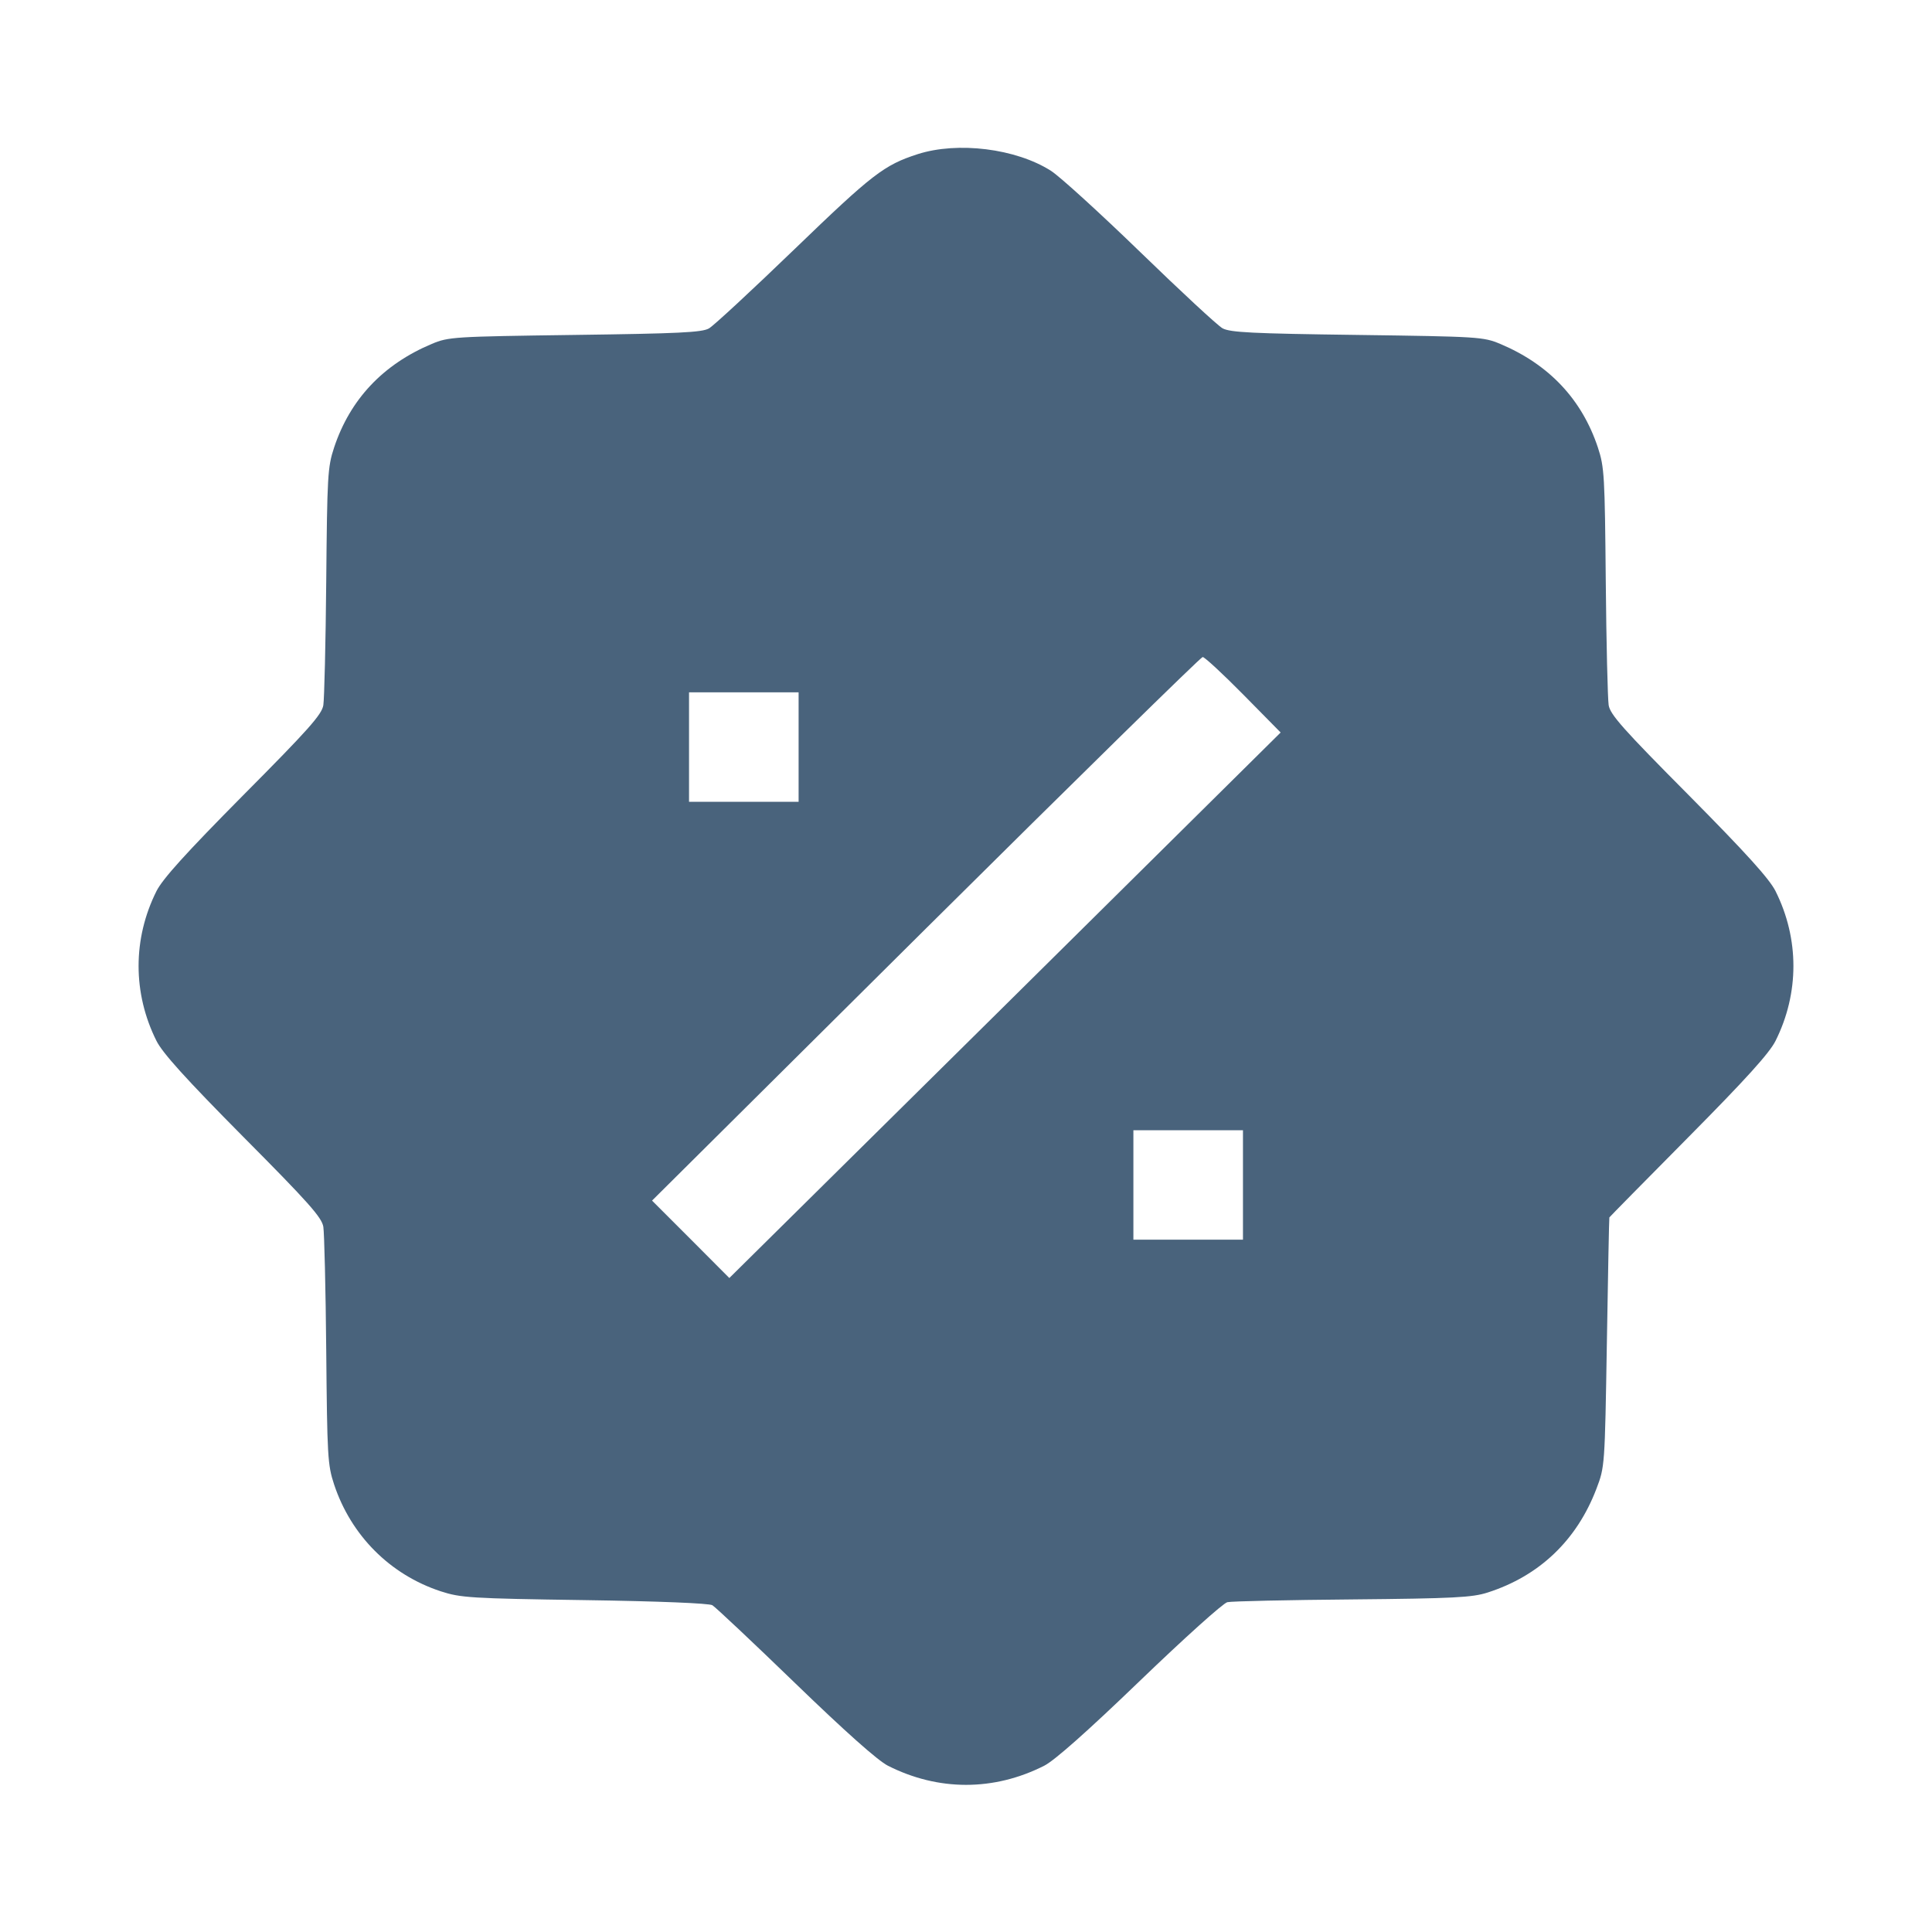 <svg xmlns="http://www.w3.org/2000/svg" fill="#49637C" viewBox="0 0 14 14"><path class="ic_m_discount" d="M6.650 1.117 C 6.406 1.196,6.322 1.261,5.759 1.804 C 5.451 2.101,5.171 2.361,5.137 2.380 C 5.086 2.409,4.915 2.417,4.165 2.427 C 3.285 2.439,3.251 2.441,3.129 2.492 C 2.775 2.641,2.537 2.894,2.421 3.243 C 2.374 3.385,2.371 3.449,2.364 4.212 C 2.360 4.661,2.350 5.065,2.343 5.110 C 2.332 5.178,2.237 5.285,1.762 5.763 C 1.346 6.183,1.179 6.368,1.134 6.457 C 0.961 6.803,0.961 7.197,1.134 7.543 C 1.179 7.632,1.346 7.817,1.762 8.237 C 2.237 8.715,2.332 8.822,2.343 8.890 C 2.350 8.935,2.360 9.339,2.364 9.788 C 2.371 10.551,2.374 10.615,2.421 10.757 C 2.544 11.127,2.826 11.410,3.193 11.531 C 3.338 11.578,3.406 11.583,4.235 11.595 C 4.779 11.603,5.137 11.618,5.162 11.632 C 5.185 11.646,5.455 11.900,5.762 12.197 C 6.127 12.550,6.361 12.758,6.434 12.795 C 6.799 12.980,7.202 12.980,7.567 12.795 C 7.642 12.757,7.880 12.546,8.260 12.180 C 8.579 11.873,8.864 11.616,8.894 11.610 C 8.924 11.603,9.332 11.594,9.800 11.590 C 10.535 11.583,10.669 11.576,10.780 11.540 C 11.155 11.420,11.426 11.161,11.568 10.789 C 11.629 10.629,11.629 10.627,11.644 9.730 C 11.652 9.236,11.660 8.827,11.662 8.822 C 11.665 8.817,11.923 8.555,12.236 8.239 C 12.652 7.819,12.821 7.632,12.866 7.543 C 13.039 7.197,13.039 6.803,12.866 6.457 C 12.821 6.368,12.654 6.183,12.238 5.763 C 11.763 5.285,11.668 5.178,11.657 5.110 C 11.650 5.065,11.640 4.661,11.636 4.212 C 11.629 3.449,11.626 3.385,11.579 3.243 C 11.463 2.894,11.225 2.641,10.871 2.492 C 10.749 2.441,10.715 2.439,9.835 2.427 C 9.070 2.417,8.915 2.409,8.859 2.379 C 8.823 2.359,8.555 2.110,8.262 1.826 C 7.970 1.543,7.679 1.278,7.616 1.238 C 7.362 1.076,6.940 1.024,6.650 1.117 M9.010 5.034 L 9.280 5.308 7.283 7.285 L 5.285 9.261 5.005 8.980 L 4.725 8.700 6.708 6.730 C 7.799 5.647,8.702 4.761,8.715 4.761 C 8.728 4.760,8.861 4.883,9.010 5.034 M5.787 5.413 L 5.787 5.810 5.390 5.810 L 4.993 5.810 4.993 5.413 L 4.993 5.017 5.390 5.017 L 5.787 5.017 5.787 5.413 M9.007 8.587 L 9.007 8.983 8.610 8.983 L 8.213 8.983 8.213 8.587 L 8.213 8.190 8.610 8.190 L 9.007 8.190 9.007 8.587 "  stroke="none" fill-rule="evenodd"></path></svg>